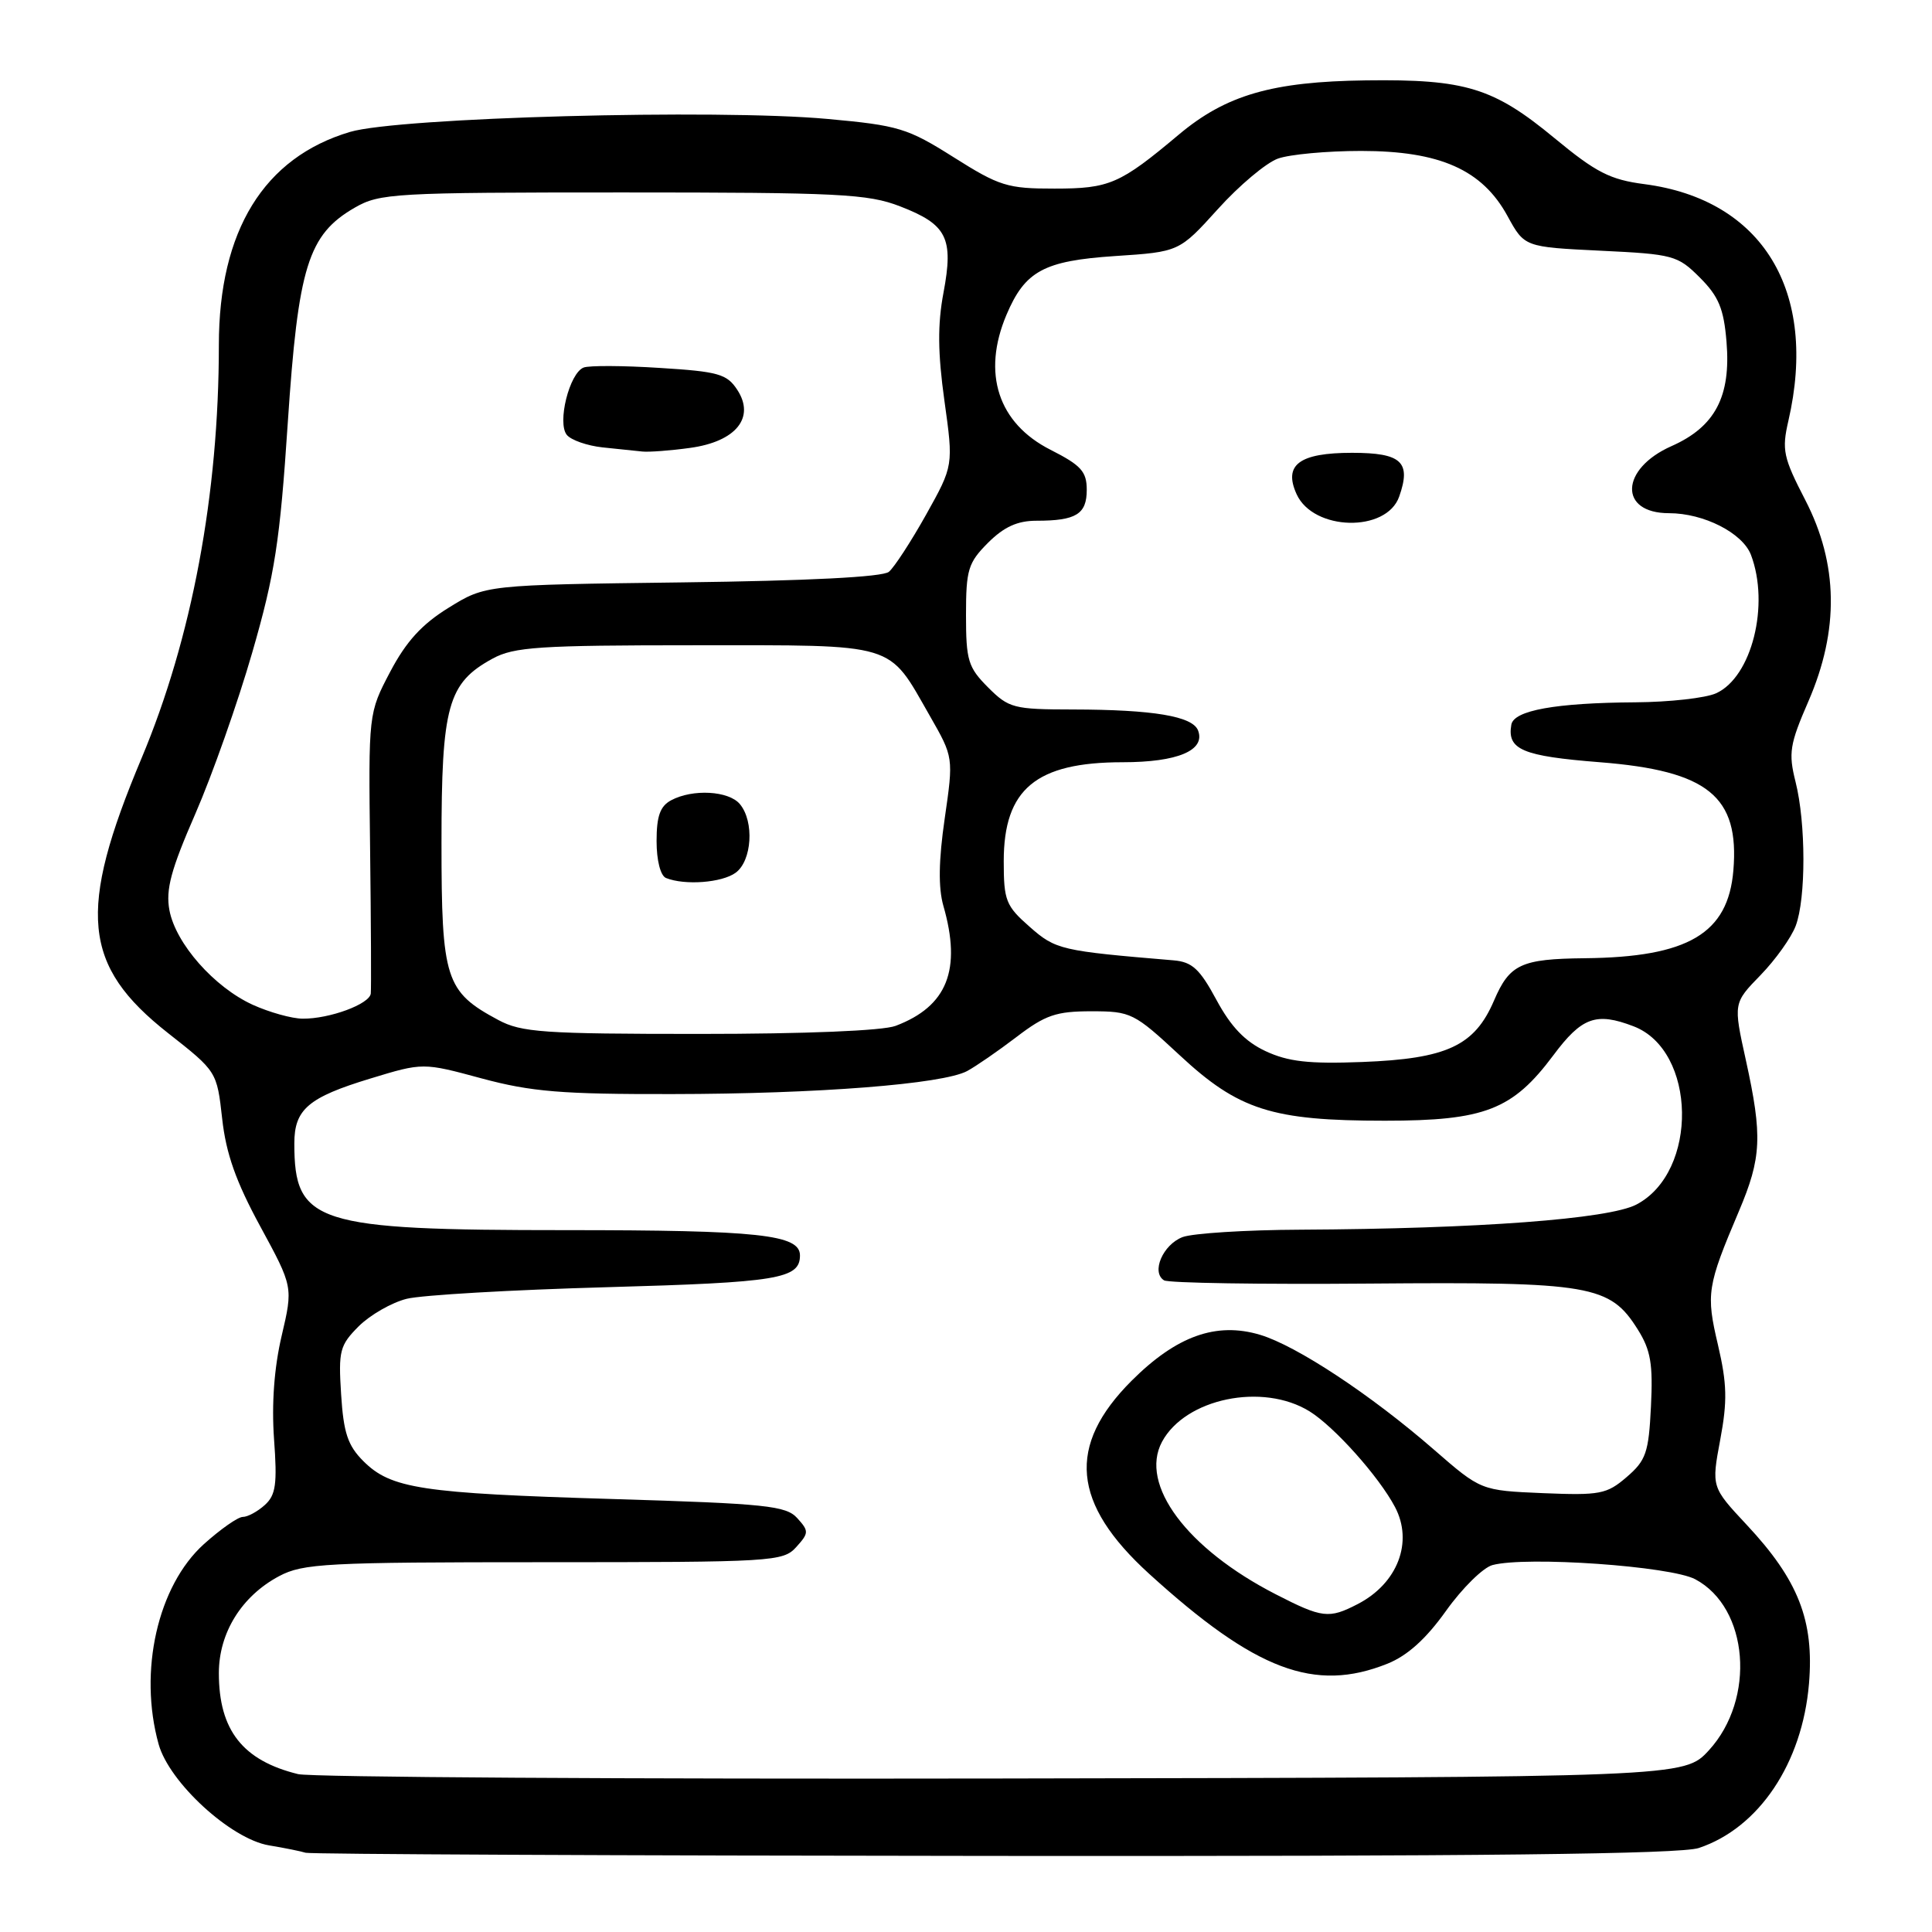 <?xml version="1.0" encoding="UTF-8" standalone="no"?>
<!DOCTYPE svg PUBLIC "-//W3C//DTD SVG 1.1//EN" "http://www.w3.org/Graphics/SVG/1.1/DTD/svg11.dtd" >
<svg xmlns="http://www.w3.org/2000/svg" xmlns:xlink="http://www.w3.org/1999/xlink" version="1.1" viewBox="0 0 256 256">
 <g >
 <path fill="currentColor"
d=" M 225.10 244.87 C 233.07 242.21 238.81 233.64 239.70 223.10 C 240.40 214.74 238.29 209.36 231.45 202.05 C 226.77 197.04 226.77 197.04 227.94 190.77 C 228.90 185.64 228.84 183.36 227.64 178.21 C 226.04 171.43 226.20 170.42 230.41 160.50 C 233.42 153.40 233.55 150.56 231.34 140.49 C 229.67 132.92 229.67 132.92 233.28 129.21 C 235.26 127.17 237.36 124.23 237.94 122.68 C 239.31 119.05 239.30 109.07 237.92 103.60 C 236.96 99.77 237.14 98.64 239.63 92.91 C 243.72 83.48 243.58 74.72 239.21 66.26 C 236.29 60.61 236.08 59.63 236.97 55.76 C 240.93 38.58 233.55 26.45 217.90 24.40 C 213.35 23.81 211.48 22.85 206.00 18.32 C 197.89 11.61 194.19 10.48 181.00 10.65 C 168.57 10.81 162.45 12.58 156.17 17.86 C 148.39 24.39 147.01 24.99 139.73 24.99 C 133.50 25.00 132.42 24.66 126.37 20.84 C 120.25 16.98 119.08 16.62 109.64 15.76 C 94.98 14.42 52.83 15.56 46.38 17.48 C 34.97 20.87 29.00 30.56 29.00 45.72 C 29.00 65.49 25.43 84.57 18.76 100.46 C 10.22 120.78 10.92 127.97 22.28 136.90 C 28.73 141.97 28.74 141.98 29.44 148.24 C 29.95 152.86 31.27 156.59 34.49 162.51 C 38.84 170.52 38.84 170.52 37.32 177.01 C 36.33 181.22 35.98 186.01 36.31 190.67 C 36.75 196.65 36.55 198.10 35.09 199.42 C 34.13 200.29 32.82 201.00 32.17 201.00 C 31.53 201.00 29.21 202.63 27.01 204.61 C 20.89 210.14 18.33 221.46 21.02 231.12 C 22.43 236.19 30.58 243.67 35.64 244.52 C 37.76 244.87 39.95 245.32 40.50 245.50 C 41.05 245.69 82.05 245.88 131.60 245.92 C 196.30 245.98 222.66 245.68 225.10 244.87 Z  M 39.50 235.08 C 32.16 233.28 29.00 229.26 29.00 221.70 C 29.00 216.35 32.02 211.49 36.98 208.85 C 40.16 207.16 43.23 207.00 72.08 207.00 C 102.42 207.00 103.76 206.92 105.50 205.00 C 107.19 203.13 107.20 202.88 105.64 201.16 C 104.16 199.52 101.53 199.24 81.24 198.63 C 55.83 197.87 51.80 197.26 48.14 193.60 C 46.08 191.54 45.52 189.85 45.20 184.76 C 44.83 178.98 45.02 178.26 47.53 175.74 C 49.04 174.24 51.89 172.60 53.88 172.10 C 55.87 171.60 67.83 170.91 80.45 170.56 C 103.11 169.93 106.00 169.45 106.00 166.35 C 106.00 163.59 100.56 163.00 74.96 163.00 C 41.77 163.00 39.00 162.11 39.00 151.51 C 39.00 146.99 40.85 145.41 49.08 142.91 C 56.04 140.79 56.04 140.79 63.84 142.90 C 70.39 144.66 74.43 145.00 89.07 144.97 C 108.35 144.95 124.91 143.65 128.15 141.92 C 129.30 141.30 132.25 139.27 134.70 137.40 C 138.51 134.49 139.95 134.00 144.60 134.00 C 149.86 134.00 150.27 134.21 156.29 139.80 C 164.12 147.09 168.53 148.50 183.50 148.50 C 196.73 148.50 200.42 147.07 205.82 139.84 C 209.59 134.78 211.49 134.09 216.43 135.98 C 224.82 139.16 225.09 155.29 216.83 159.61 C 213.15 161.53 195.84 162.82 172.32 162.94 C 165.06 162.97 158.04 163.42 156.70 163.92 C 154.09 164.92 152.51 168.58 154.24 169.65 C 154.82 170.01 167.09 170.20 181.52 170.08 C 210.84 169.84 213.32 170.26 217.03 176.19 C 218.73 178.90 219.04 180.75 218.76 186.37 C 218.46 192.49 218.11 193.51 215.54 195.72 C 212.90 197.99 212.01 198.16 204.45 197.85 C 196.23 197.50 196.23 197.50 190.01 192.09 C 181.67 184.83 171.81 178.32 166.97 176.87 C 161.16 175.13 155.89 177.02 149.94 182.96 C 141.33 191.58 142.03 199.22 152.27 208.54 C 166.36 221.35 174.20 224.31 183.84 220.45 C 186.50 219.38 188.96 217.16 191.61 213.44 C 193.75 210.44 196.52 207.71 197.76 207.38 C 202.26 206.18 221.36 207.52 224.63 209.26 C 231.72 213.03 232.68 225.10 226.44 231.92 C 223.15 235.50 223.15 235.50 132.83 235.66 C 83.15 235.75 41.15 235.49 39.50 235.08 Z  M 169.04 211.25 C 157.28 205.22 150.94 196.72 153.97 191.05 C 157.06 185.29 167.31 183.17 173.52 187.01 C 176.81 189.05 182.71 195.65 184.84 199.68 C 187.30 204.33 185.19 209.82 179.90 212.55 C 176.09 214.52 175.21 214.42 169.04 211.25 Z  M 167.69 139.28 C 164.98 138.01 163.11 136.06 161.19 132.50 C 158.97 128.38 157.97 127.46 155.50 127.25 C 140.57 126.00 139.89 125.85 136.44 122.81 C 133.28 120.04 133.00 119.33 133.00 114.12 C 133.00 104.56 137.27 101.00 148.76 101.00 C 156.03 101.00 159.76 99.43 158.75 96.79 C 158.02 94.90 152.81 94.03 142.17 94.01 C 134.31 94.00 133.68 93.84 130.92 91.08 C 128.28 88.43 128.00 87.52 128.00 81.50 C 128.00 75.48 128.28 74.57 130.92 71.92 C 133.04 69.81 134.81 69.00 137.34 69.00 C 142.59 69.00 144.00 68.13 144.00 64.91 C 144.00 62.48 143.26 61.66 139.20 59.60 C 132.25 56.08 130.09 49.46 133.36 41.72 C 135.82 35.91 138.31 34.56 147.73 33.93 C 156.25 33.37 156.25 33.37 161.38 27.70 C 164.19 24.58 167.77 21.58 169.32 21.02 C 170.86 20.46 175.83 20.00 180.35 20.00 C 190.80 20.00 196.40 22.49 199.75 28.62 C 202.00 32.73 202.00 32.73 212.08 33.22 C 221.72 33.68 222.30 33.84 225.24 36.78 C 227.73 39.27 228.41 40.90 228.77 45.27 C 229.38 52.54 227.26 56.55 221.49 59.11 C 214.68 62.12 214.46 68.00 221.15 68.00 C 225.76 68.00 230.90 70.62 232.01 73.52 C 234.52 80.14 232.12 89.71 227.40 91.86 C 226.03 92.49 221.21 93.03 216.70 93.06 C 206.12 93.13 200.59 94.13 200.26 96.02 C 199.68 99.33 201.71 100.19 212.00 101.00 C 226.32 102.13 230.50 105.52 229.68 115.34 C 228.98 123.70 223.70 126.83 210.00 126.97 C 201.54 127.06 200.03 127.76 197.96 132.59 C 195.39 138.58 191.72 140.29 180.50 140.72 C 173.43 140.99 170.69 140.68 167.69 139.28 Z  M 185.40 65.80 C 187.02 61.21 185.71 60.00 179.15 60.00 C 172.16 60.00 170.03 61.59 171.81 65.49 C 174.04 70.37 183.72 70.59 185.40 65.80 Z  M 66.02 135.15 C 59.02 131.40 58.50 129.77 58.50 111.67 C 58.50 93.52 59.33 90.51 65.27 87.27 C 68.10 85.72 71.43 85.50 92.14 85.50 C 119.14 85.50 117.58 85.03 123.21 94.86 C 126.35 100.35 126.35 100.35 125.18 108.45 C 124.37 114.02 124.32 117.63 125.00 120.02 C 127.44 128.50 125.52 133.34 118.68 135.93 C 116.99 136.58 106.68 137.00 92.67 137.00 C 72.00 137.00 69.09 136.80 66.02 135.15 Z  M 97.48 115.64 C 99.64 114.06 99.97 108.87 98.04 106.55 C 96.57 104.78 91.79 104.51 88.93 106.04 C 87.47 106.82 87.00 108.14 87.00 111.45 C 87.00 114.02 87.52 116.04 88.25 116.34 C 90.74 117.34 95.66 116.97 97.48 115.64 Z  M 33.49 133.14 C 28.38 130.81 23.28 125.03 22.45 120.61 C 21.94 117.88 22.65 115.24 25.88 107.84 C 28.12 102.70 31.52 93.07 33.43 86.44 C 36.42 76.09 37.09 71.77 38.13 56.05 C 39.51 35.33 40.82 31.09 47.00 27.52 C 50.31 25.61 52.20 25.50 82.50 25.50 C 111.16 25.50 115.00 25.69 119.26 27.34 C 125.48 29.74 126.38 31.52 125.02 38.77 C 124.22 42.99 124.26 46.77 125.14 53.10 C 126.34 61.70 126.34 61.70 122.71 68.20 C 120.71 71.77 118.49 75.18 117.78 75.77 C 116.95 76.46 107.07 76.96 90.41 77.17 C 64.34 77.50 64.34 77.50 59.46 80.52 C 55.89 82.72 53.82 85.00 51.70 89.02 C 48.82 94.50 48.82 94.50 49.04 112.50 C 49.16 122.40 49.20 131.02 49.13 131.65 C 48.97 133.05 43.67 135.01 40.10 134.98 C 38.67 134.97 35.70 134.14 33.49 133.14 Z  M 91.43 59.35 C 97.52 58.52 100.10 55.33 97.69 51.65 C 96.32 49.55 95.17 49.23 87.39 48.75 C 82.58 48.44 78.06 48.42 77.34 48.70 C 75.45 49.42 73.80 56.05 75.11 57.63 C 75.68 58.32 77.81 59.06 79.83 59.28 C 81.85 59.49 84.22 59.74 85.11 59.83 C 86.00 59.92 88.84 59.71 91.43 59.35 Z "/>
</g>
</svg>